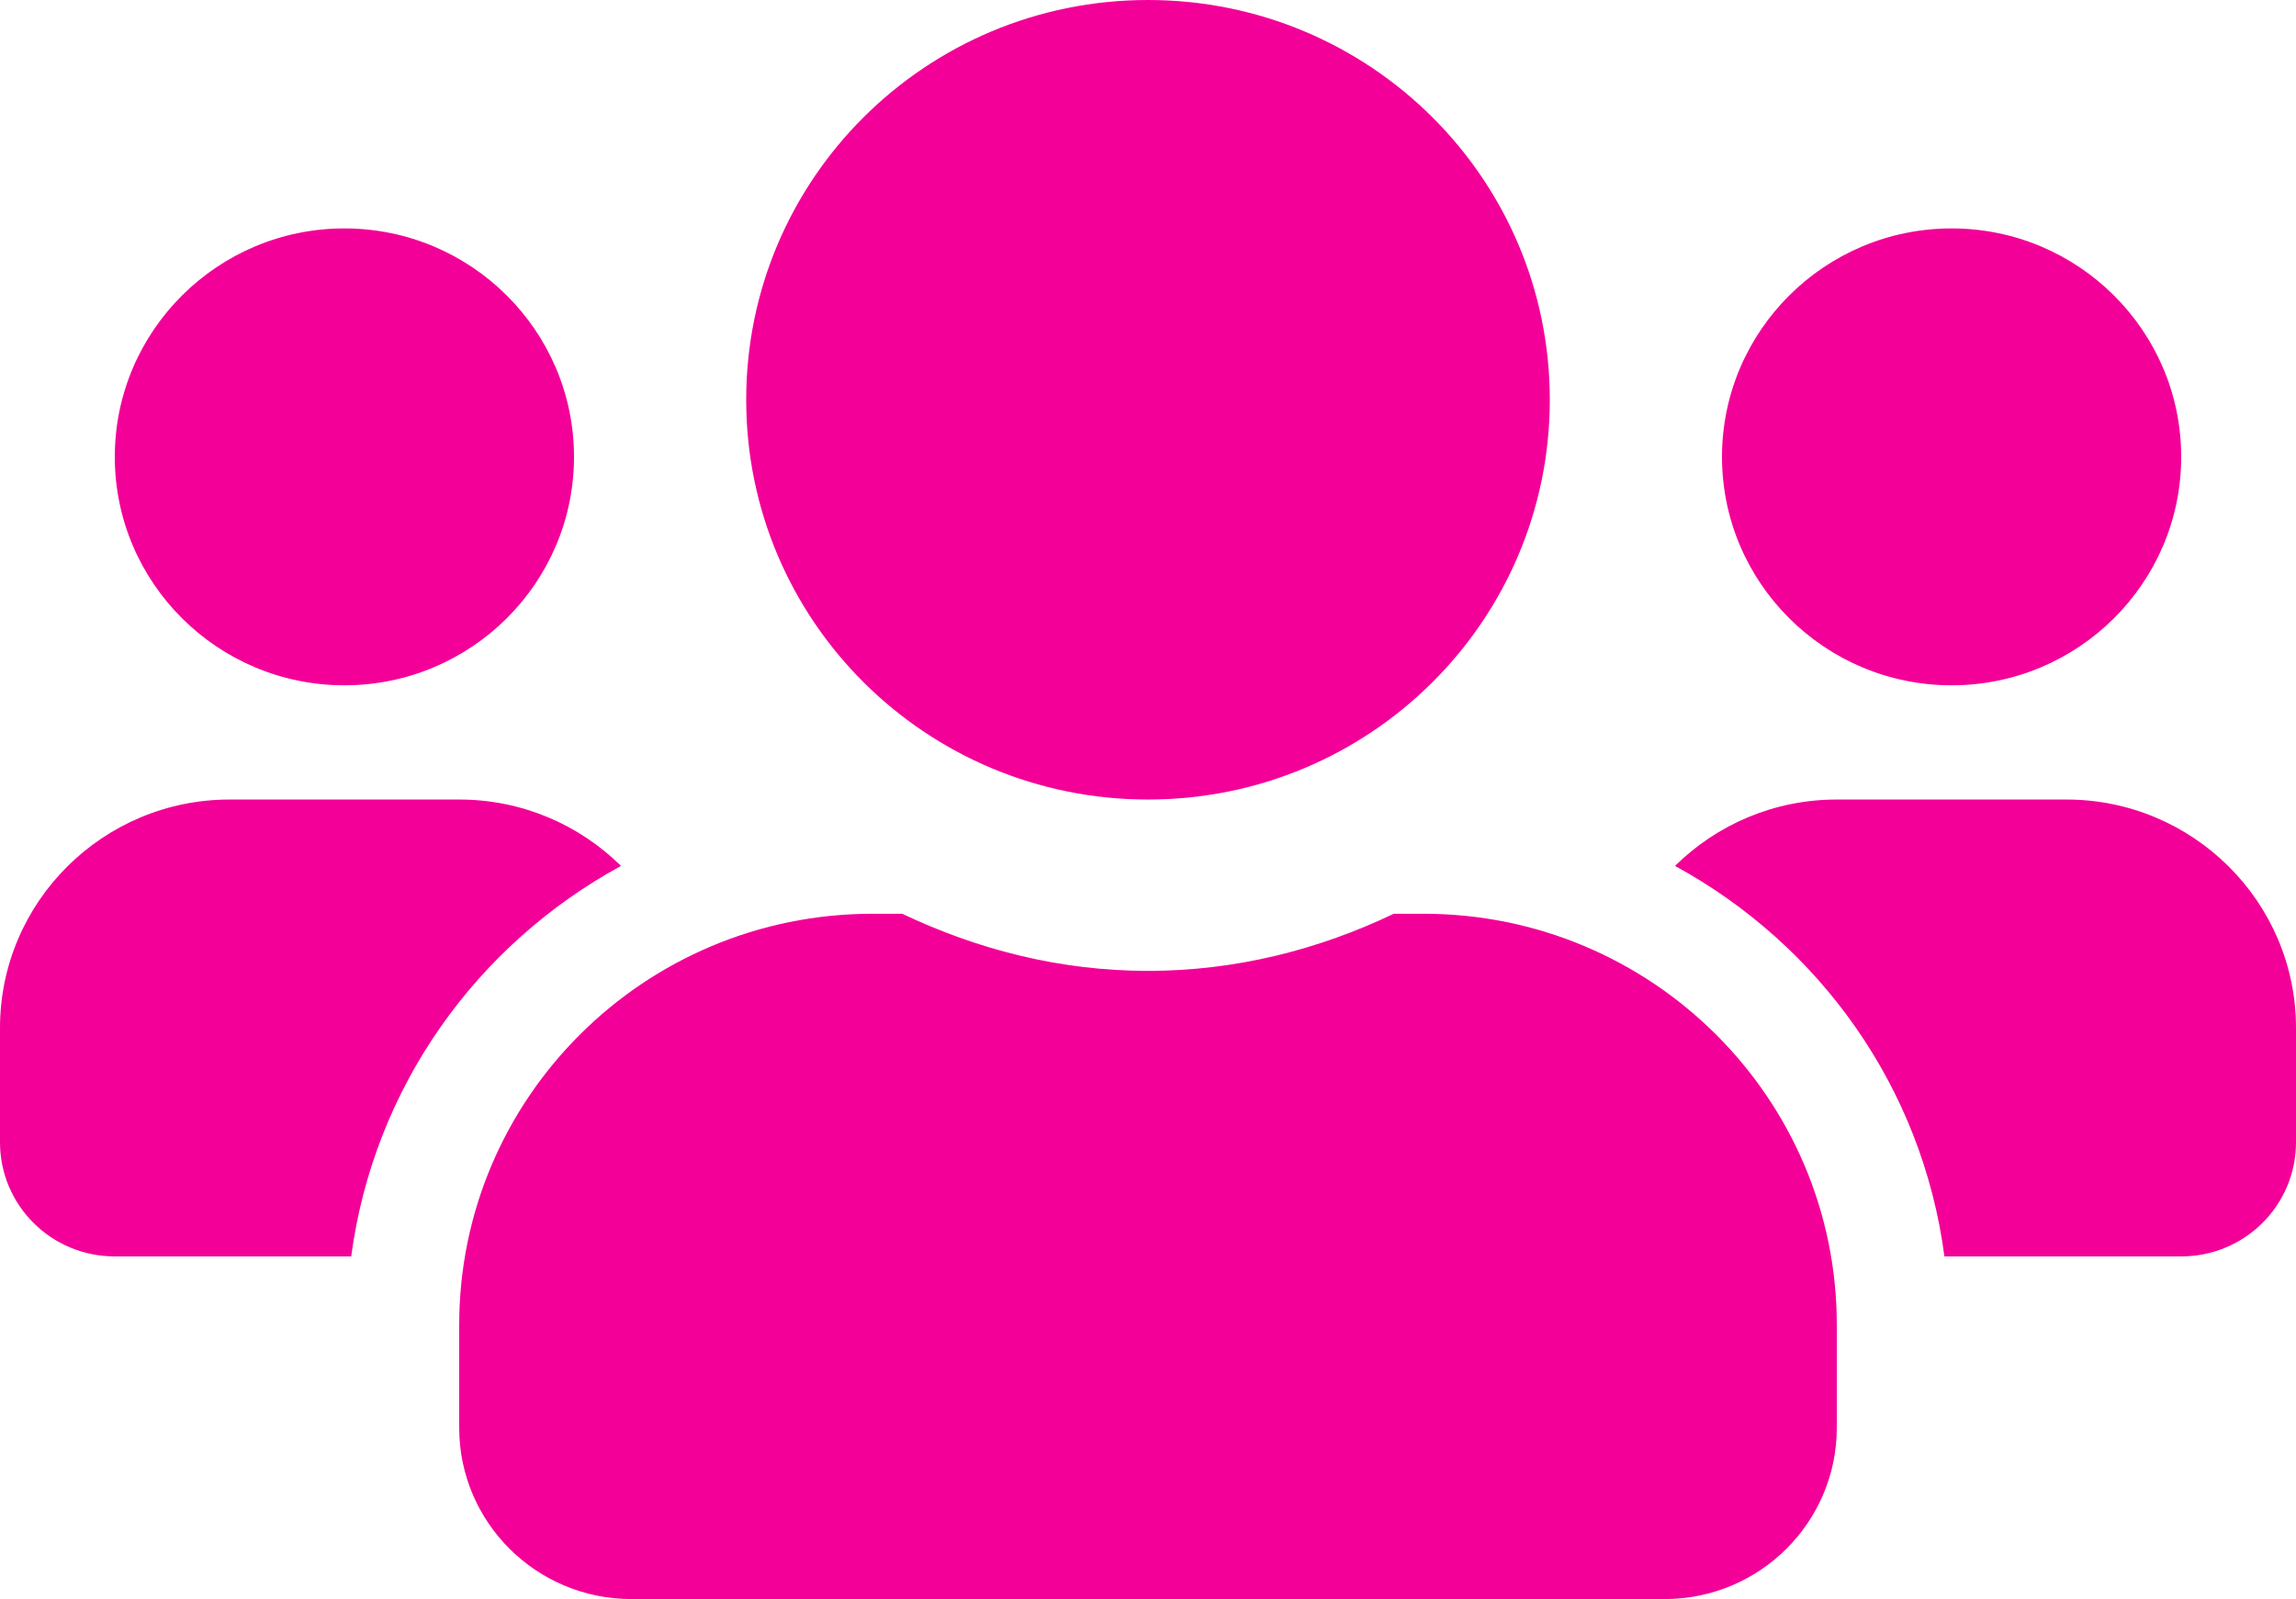 <svg width="56" height="39" viewBox="0 0 56 39" fill="none" xmlns="http://www.w3.org/2000/svg">
<path d="M8.4 16.714C11.489 16.714 14 14.216 14 11.143C14 8.07 11.489 5.571 8.4 5.571C5.311 5.571 2.8 8.07 2.8 11.143C2.8 14.216 5.311 16.714 8.4 16.714ZM47.6 16.714C50.689 16.714 53.2 14.216 53.2 11.143C53.2 8.07 50.689 5.571 47.6 5.571C44.511 5.571 42 8.07 42 11.143C42 14.216 44.511 16.714 47.6 16.714ZM50.4 19.5H44.8C43.26 19.5 41.869 20.118 40.854 21.119C44.38 23.043 46.883 26.517 47.425 30.643H53.2C54.749 30.643 56 29.398 56 27.857V25.071C56 21.998 53.489 19.5 50.4 19.5ZM28 19.5C33.416 19.5 37.8 15.139 37.8 9.75C37.8 4.361 33.416 0 28 0C22.584 0 18.2 4.361 18.2 9.75C18.2 15.139 22.584 19.5 28 19.5ZM34.72 22.286H33.994C32.174 23.156 30.152 23.679 28 23.679C25.848 23.679 23.835 23.156 22.006 22.286H21.28C15.715 22.286 11.2 26.778 11.2 32.314V34.821C11.2 37.128 13.081 39 15.4 39H40.6C42.919 39 44.8 37.128 44.8 34.821V32.314C44.8 26.778 40.285 22.286 34.72 22.286ZM15.146 21.119C14.131 20.118 12.74 19.5 11.2 19.5H5.6C2.511 19.5 0 21.998 0 25.071V27.857C0 29.398 1.251 30.643 2.8 30.643H8.566C9.117 26.517 11.62 23.043 15.146 21.119Z" fill="#F30098"/>
</svg>
